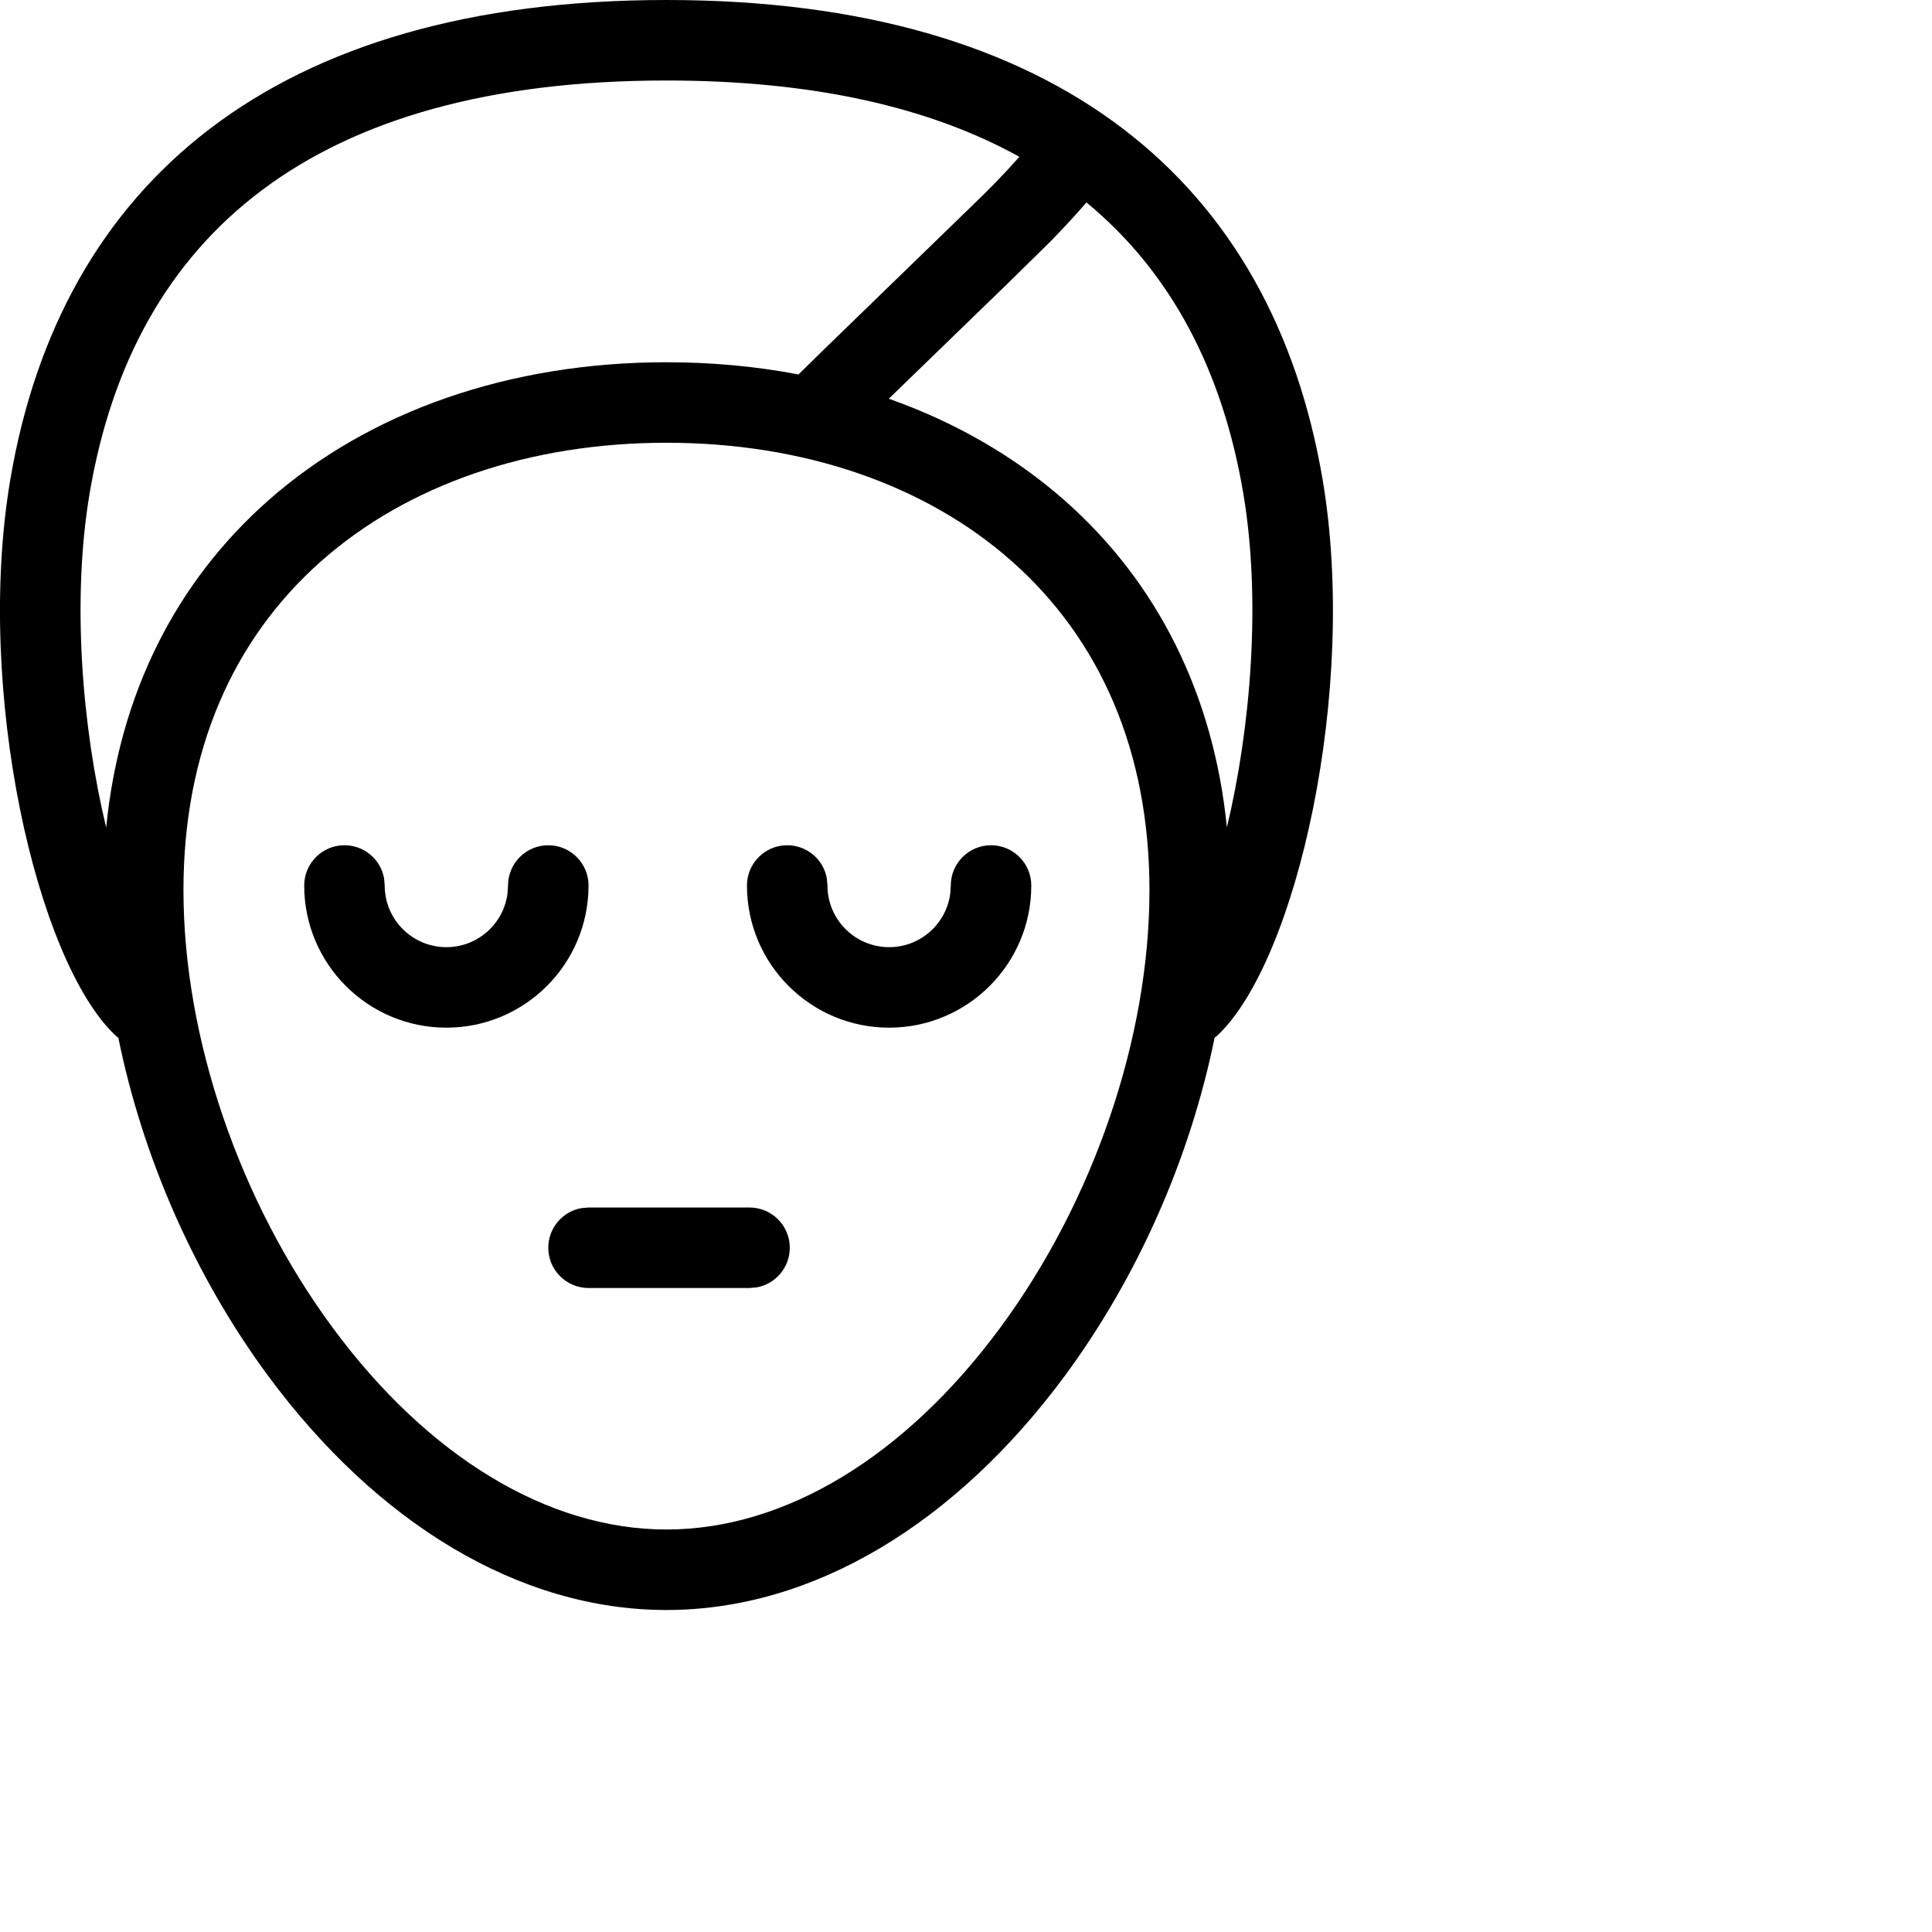 <svg viewBox="0 0 24 24" version="1.1" xmlns="http://www.w3.org/2000/svg" xmlns:xlink="http://www.w3.org/1999/xlink">
	<path d="M8.279,-8.8817842e-16 C13.152,-8.8817842e-16 15.806,2.274 16.43,5.958 C16.872,8.569 16.107,11.942 15.121,12.865 L15.088,12.891 C14.786,14.38 14.136,15.86 13.229,17.089 C11.878,18.918 10.111,20 8.279,20 C6.447,20 4.68,18.918 3.329,17.089 C2.422,15.86 1.772,14.38 1.47,12.891 C1.459,12.885 1.448,12.875 1.437,12.865 C0.451,11.942 -0.314,8.569 0.128,5.958 C0.752,2.274 3.406,-8.8817842e-16 8.279,-8.8817842e-16 Z M8.279,5.5 C6.572,5.5 5.062,6.023 3.992,6.969 C2.889,7.944 2.279,9.338 2.279,11.059 C2.279,12.895 2.975,14.926 4.134,16.495 C5.31,18.088 6.8,19 8.279,19 C9.758,19 11.248,18.088 12.424,16.495 C13.583,14.926 14.279,12.895 14.279,11.059 C14.279,9.338 13.669,7.944 12.566,6.969 C11.496,6.023 9.986,5.5 8.279,5.5 Z M9.311,15 C9.587,15 9.811,15.224 9.811,15.5 C9.811,15.745 9.634,15.95 9.401,15.992 L9.311,16 L7.311,16 C7.035,16 6.811,15.776 6.811,15.5 C6.811,15.255 6.988,15.05 7.221,15.008 L7.311,15 L9.311,15 Z M6.811,10.5 C7.087,10.5 7.311,10.724 7.311,11 C7.311,11.975 6.52,12.766 5.545,12.766 C4.57,12.766 3.779,11.975 3.779,11 C3.779,10.724 4.003,10.5 4.279,10.5 C4.525,10.5 4.729,10.677 4.771,10.91 L4.779,11 C4.779,11.423 5.122,11.766 5.545,11.766 C5.933,11.766 6.253,11.478 6.304,11.104 L6.311,11 C6.311,10.724 6.535,10.5 6.811,10.5 Z M12.311,10.5 C12.587,10.5 12.811,10.724 12.811,11 C12.811,11.975 12.02,12.766 11.045,12.766 C10.07,12.766 9.279,11.975 9.279,11 C9.279,10.724 9.503,10.5 9.779,10.5 C10.025,10.5 10.229,10.677 10.271,10.91 L10.279,11 C10.279,11.423 10.622,11.766 11.045,11.766 C11.433,11.766 11.753,11.478 11.804,11.104 L11.811,11 C11.811,10.724 12.035,10.5 12.311,10.5 Z M8.279,1 C3.897,1 1.657,2.919 1.114,6.125 C0.887,7.467 1.024,9.055 1.319,10.28 C1.483,8.621 2.184,7.233 3.329,6.22 C4.59,5.105 6.337,4.5 8.279,4.5 C8.845,4.5 9.395,4.551 9.921,4.652 L9.925,4.646 L10.216,4.36 L12.208,2.427 L12.345,2.29 C12.458,2.174 12.563,2.061 12.663,1.948 C11.55,1.331 10.099,1 8.279,1 Z M13.497,2.515 L13.663,2.32 C13.475,2.546 13.282,2.76 13.064,2.985 L12.532,3.508 L11.041,4.953 C11.865,5.244 12.606,5.67 13.229,6.22 C14.374,7.232 15.075,8.621 15.241,10.278 C15.534,9.054 15.671,7.467 15.444,6.125 C15.188,4.613 14.554,3.388 13.497,2.515 Z"></path>
</svg>
